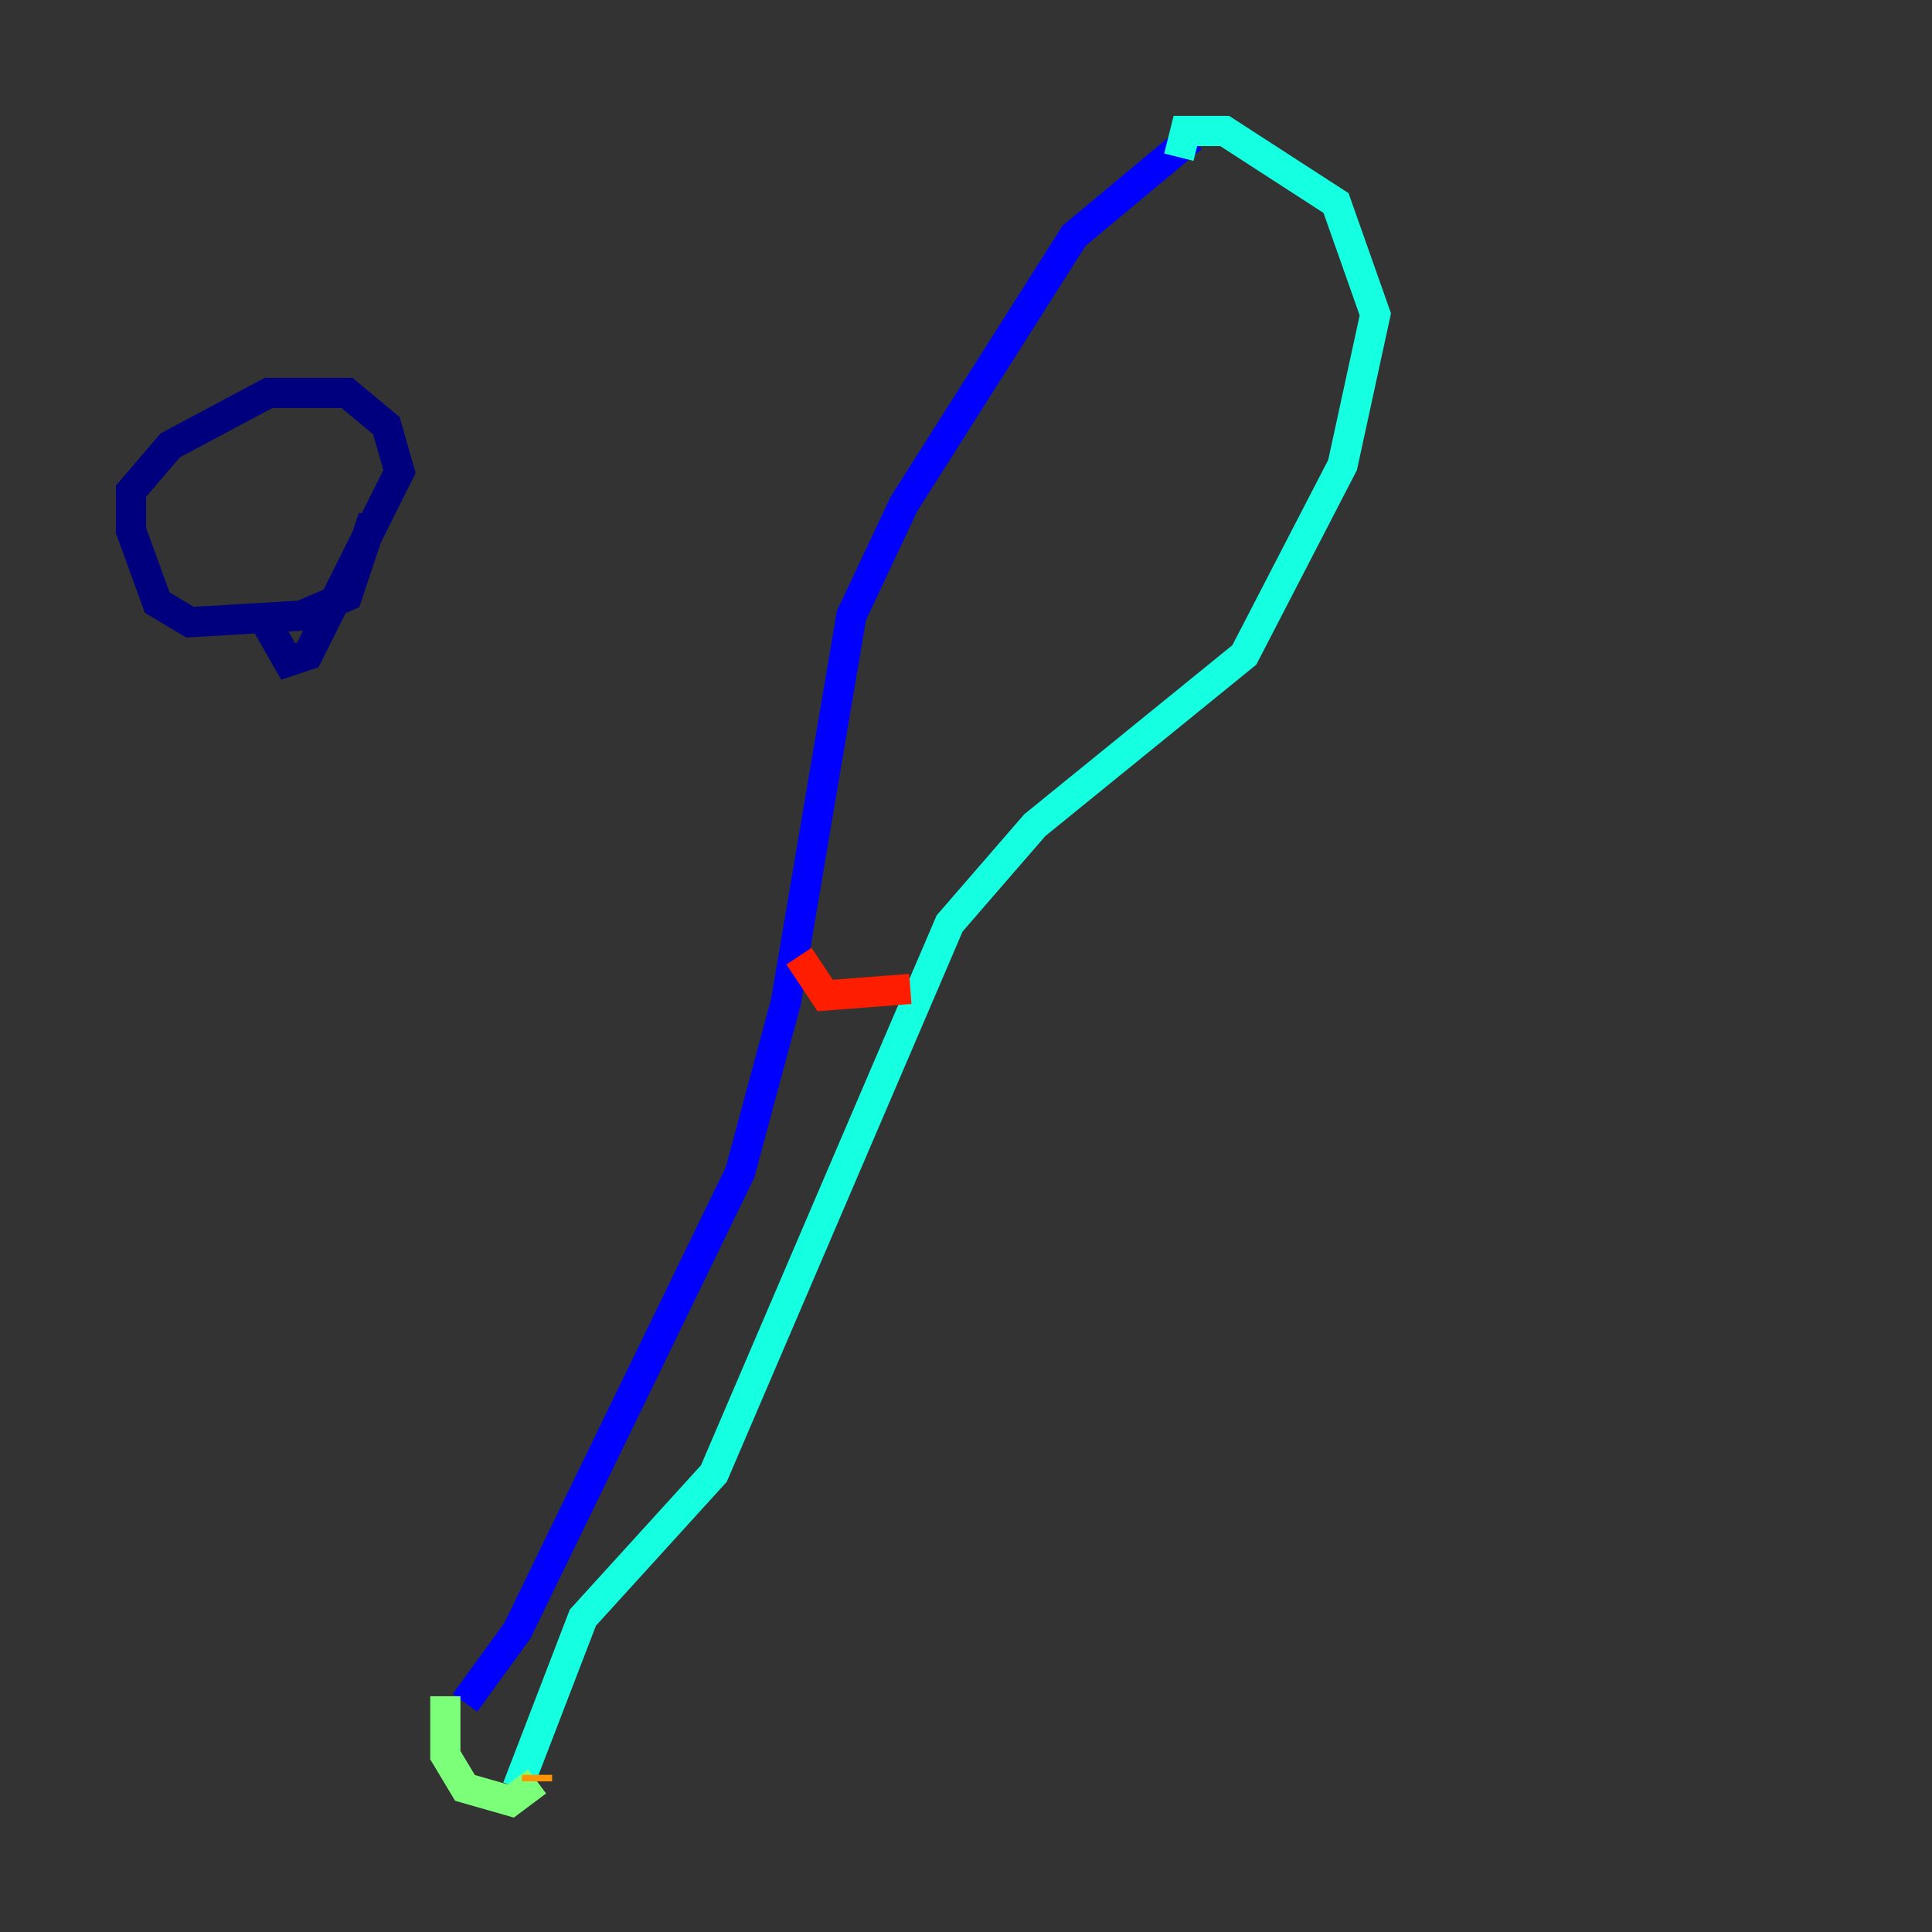 <?xml version="1.0" encoding="utf-8" ?>
<svg baseProfile="tiny" height="128" version="1.2" viewBox="0,0,128,128" width="128" xmlns="http://www.w3.org/2000/svg" xmlns:ev="http://www.w3.org/2001/xml-events" xmlns:xlink="http://www.w3.org/1999/xlink"><rect x="0" y="0" width="128" height="128" fill="#333333" stroke="none"/><defs /><polyline fill="none" points="24.732,34.278 22.997,39.485 19.959,40.786 12.583,41.22 10.414,39.919 8.678,35.146 8.678,32.542 11.281,29.505 17.79,26.034 22.997,26.034 25.6,28.203 26.468,31.241 20.393,43.39 19.091,43.824 17.356,40.786" stroke="#00007f" stroke-width="2" /><polyline fill="none" points="78.969,9.112 71.159,15.62 59.878,33.41 56.407,40.786 52.068,66.386 49.031,77.668 34.278,108.041 30.807,112.814" stroke="#0000ff" stroke-width="2" /><polyline fill="none" points="30.807,112.814 30.807,112.814" stroke="#0080ff" stroke-width="2" /><polyline fill="none" points="34.278,118.454 38.617,107.173 47.295,97.627 62.915,61.18 68.556,54.671 82.441,43.39 88.949,30.807 91.119,20.827 88.515,13.451 81.139,8.678 78.536,8.678 78.102,10.414" stroke="#15ffe1" stroke-width="2" /><polyline fill="none" points="29.505,112.38 29.505,116.285 30.807,118.454 33.844,119.322 35.58,118.02" stroke="#7cff79" stroke-width="2" /><polyline fill="none" points="35.58,118.02 35.58,118.02" stroke="#e4ff12" stroke-width="2" /><polyline fill="none" points="35.58,118.02 35.58,117.586" stroke="#ff9400" stroke-width="2" /><polyline fill="none" points="52.936,63.349 54.671,65.953 60.312,65.519" stroke="#ff1d00" stroke-width="2" /><polyline fill="none" points="60.312,65.519 60.312,65.519" stroke="#7f0000" stroke-width="2" /></svg>